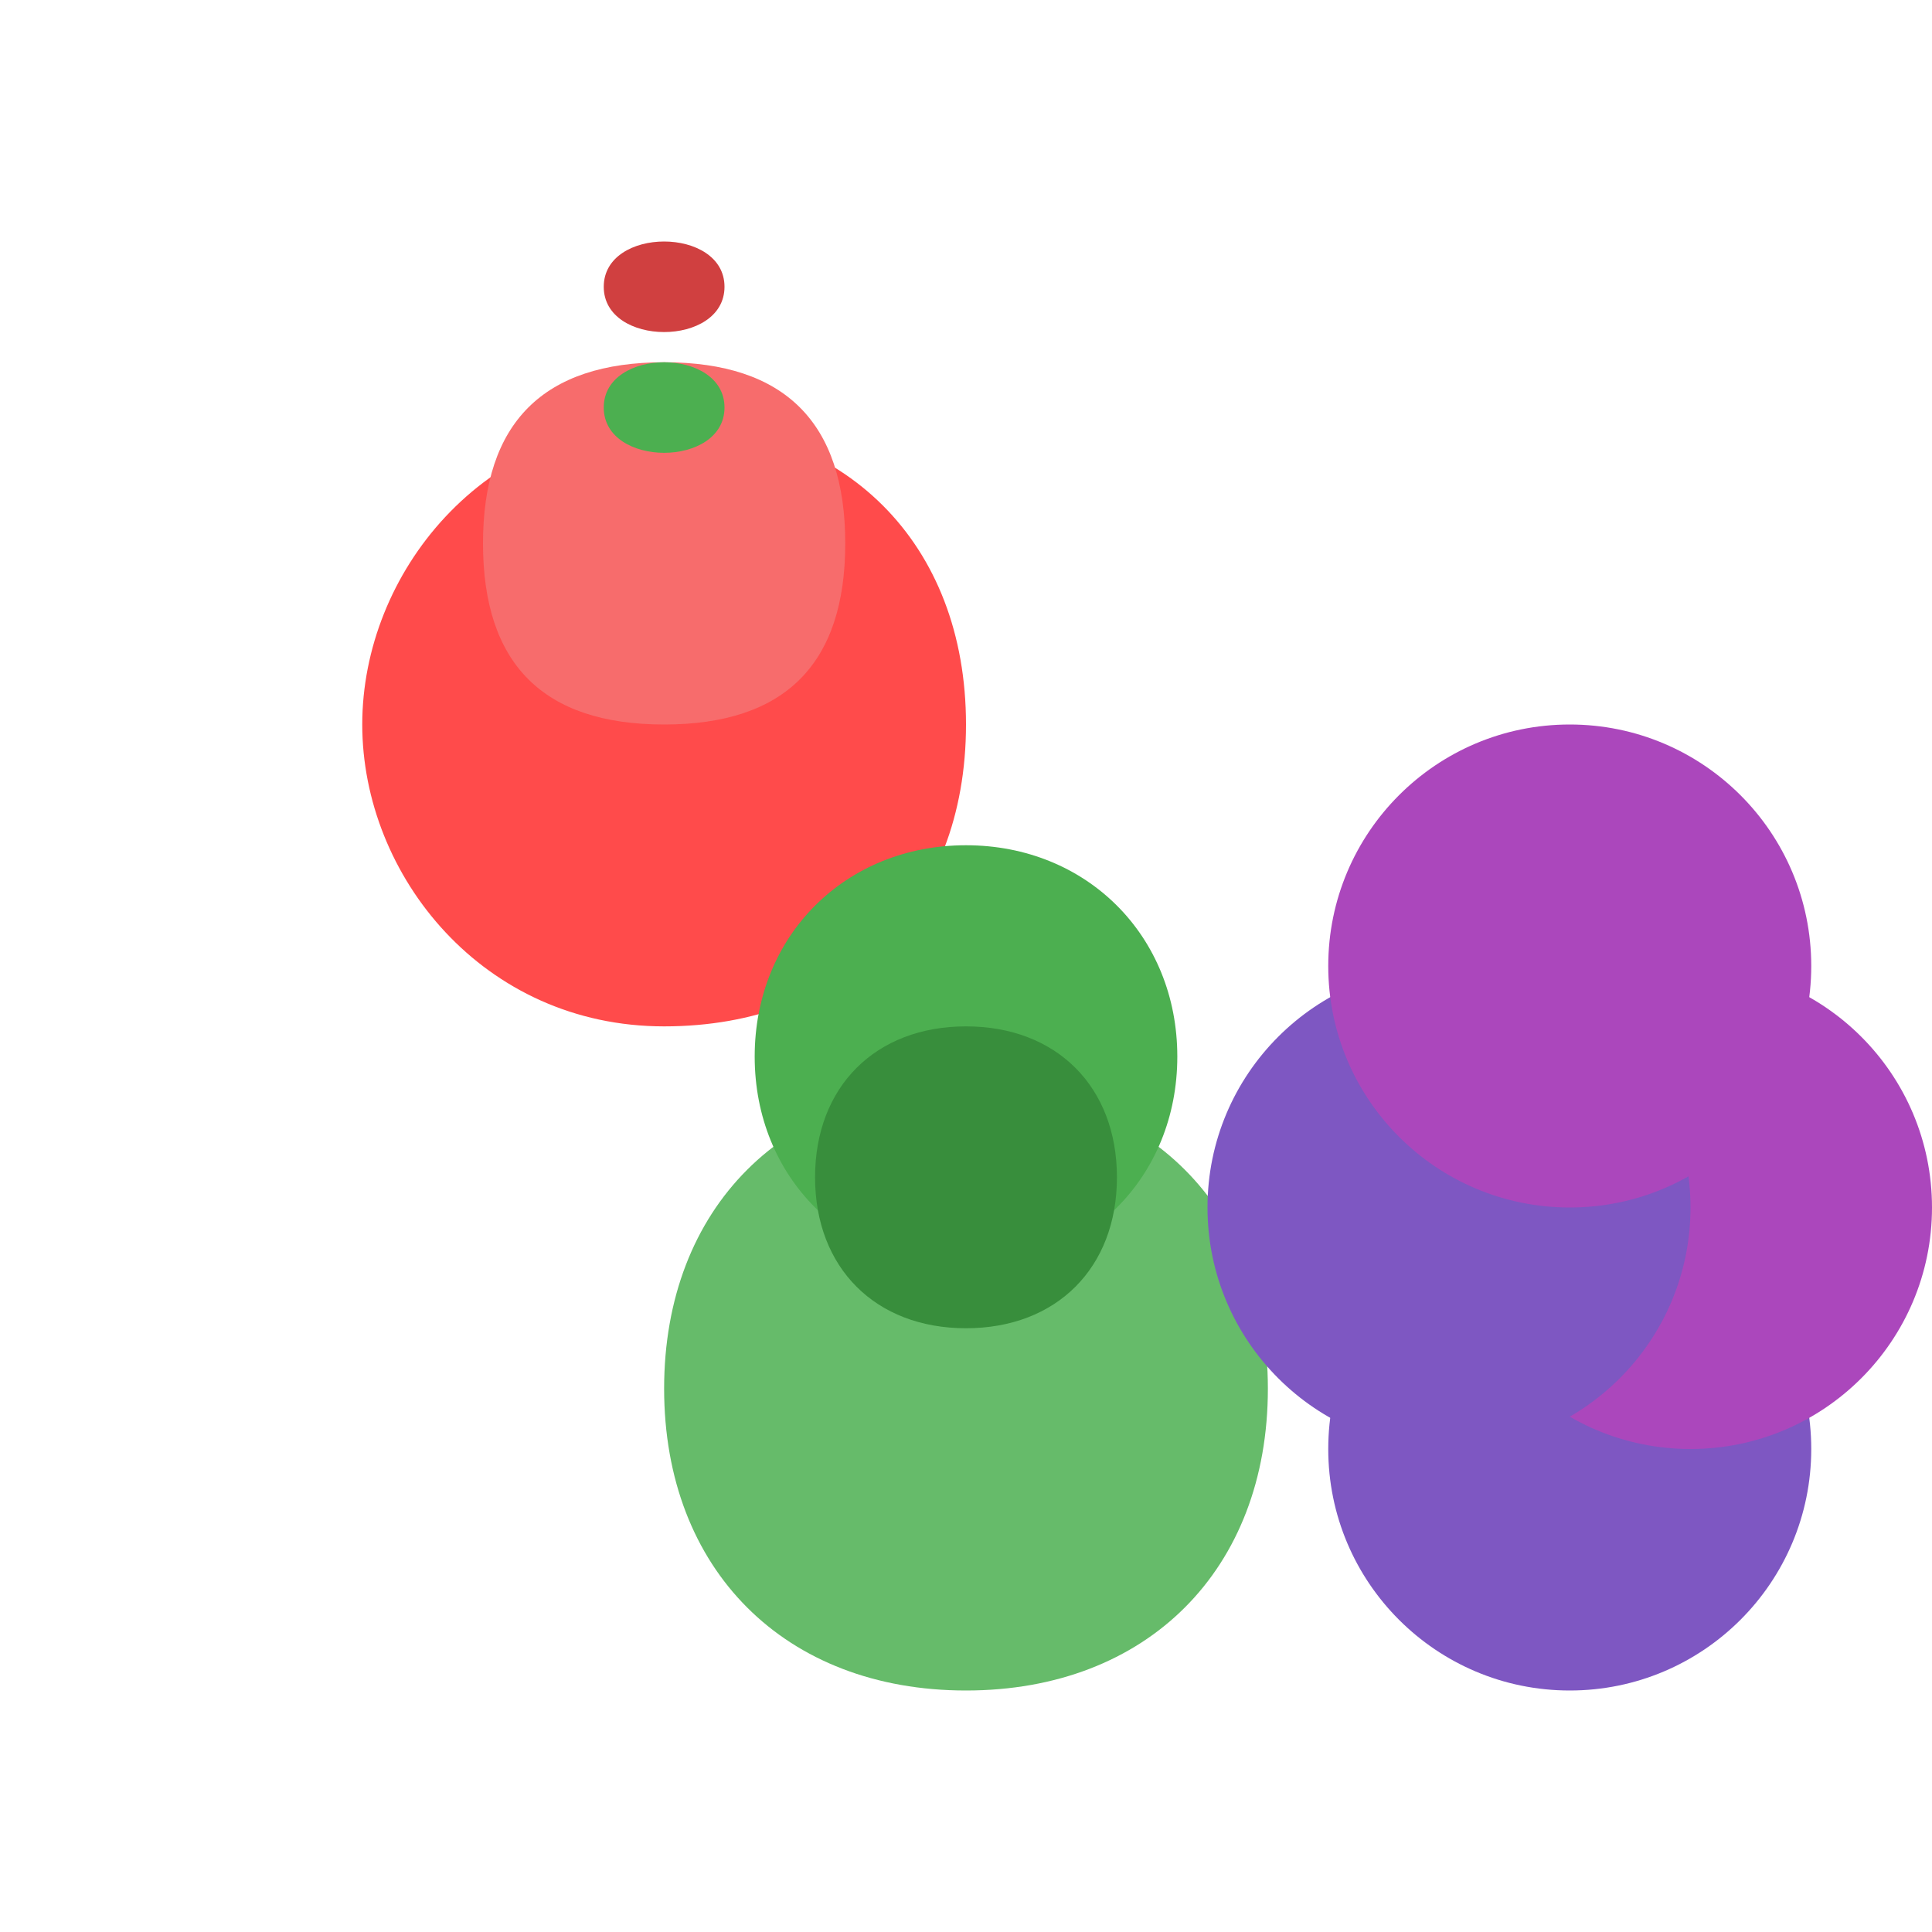 <svg xmlns="http://www.w3.org/2000/svg" viewBox="0 0 64 64" width="64" height="64">
  <!-- Apple -->
  <path d="M22 14c-6 0-10 5-10 10s4 10 10 10 10-4 10-10-4-10-10-10z" fill="#FF4B4B"/>
  <path d="M22 8c-1 0-2 .5-2 1.5s1 1.5 2 1.5 2-.5 2-1.5-1-1.5-2-1.5z" fill="#D04040"/>
  <path d="M22 24c-4 0-6-2-6-6s2-6 6-6 6 2 6 6-2 6-6 6z" fill="#F76C6C"/>

 

  <!-- Broccoli -->
  <path d="M32 36c-6 0-10 4-10 10s4 10 10 10 10-4 10-10-4-10-10-10z" fill="#66BB6A"/>
  <path d="M32 28c-4 0-7 3-7 7s3 7 7 7 7-3 7-7-3-7-7-7z" fill="#4CAF50"/>
  <path d="M32 44c-3 0-5-2-5-5s2-5 5-5 5 2 5 5-2 5-5 5z" fill="#388E3C"/>

  <!-- Grapes -->
  <circle cx="52" cy="48" r="8" fill="#7E57C2"/>
  <circle cx="56" cy="40" r="8" fill="#AB47BC"/>
  <circle cx="48" cy="40" r="8" fill="#7E57C2"/>
  <circle cx="52" cy="32" r="8" fill="#AB47BC"/>

  <!-- Apple Stem -->
  <path d="M22 12c-1 0-2 .5-2 1.5s1 1.5 2 1.5 2-.5 2-1.5-1-1.5-2-1.5z" fill="#4CAF50"/>
</svg>
